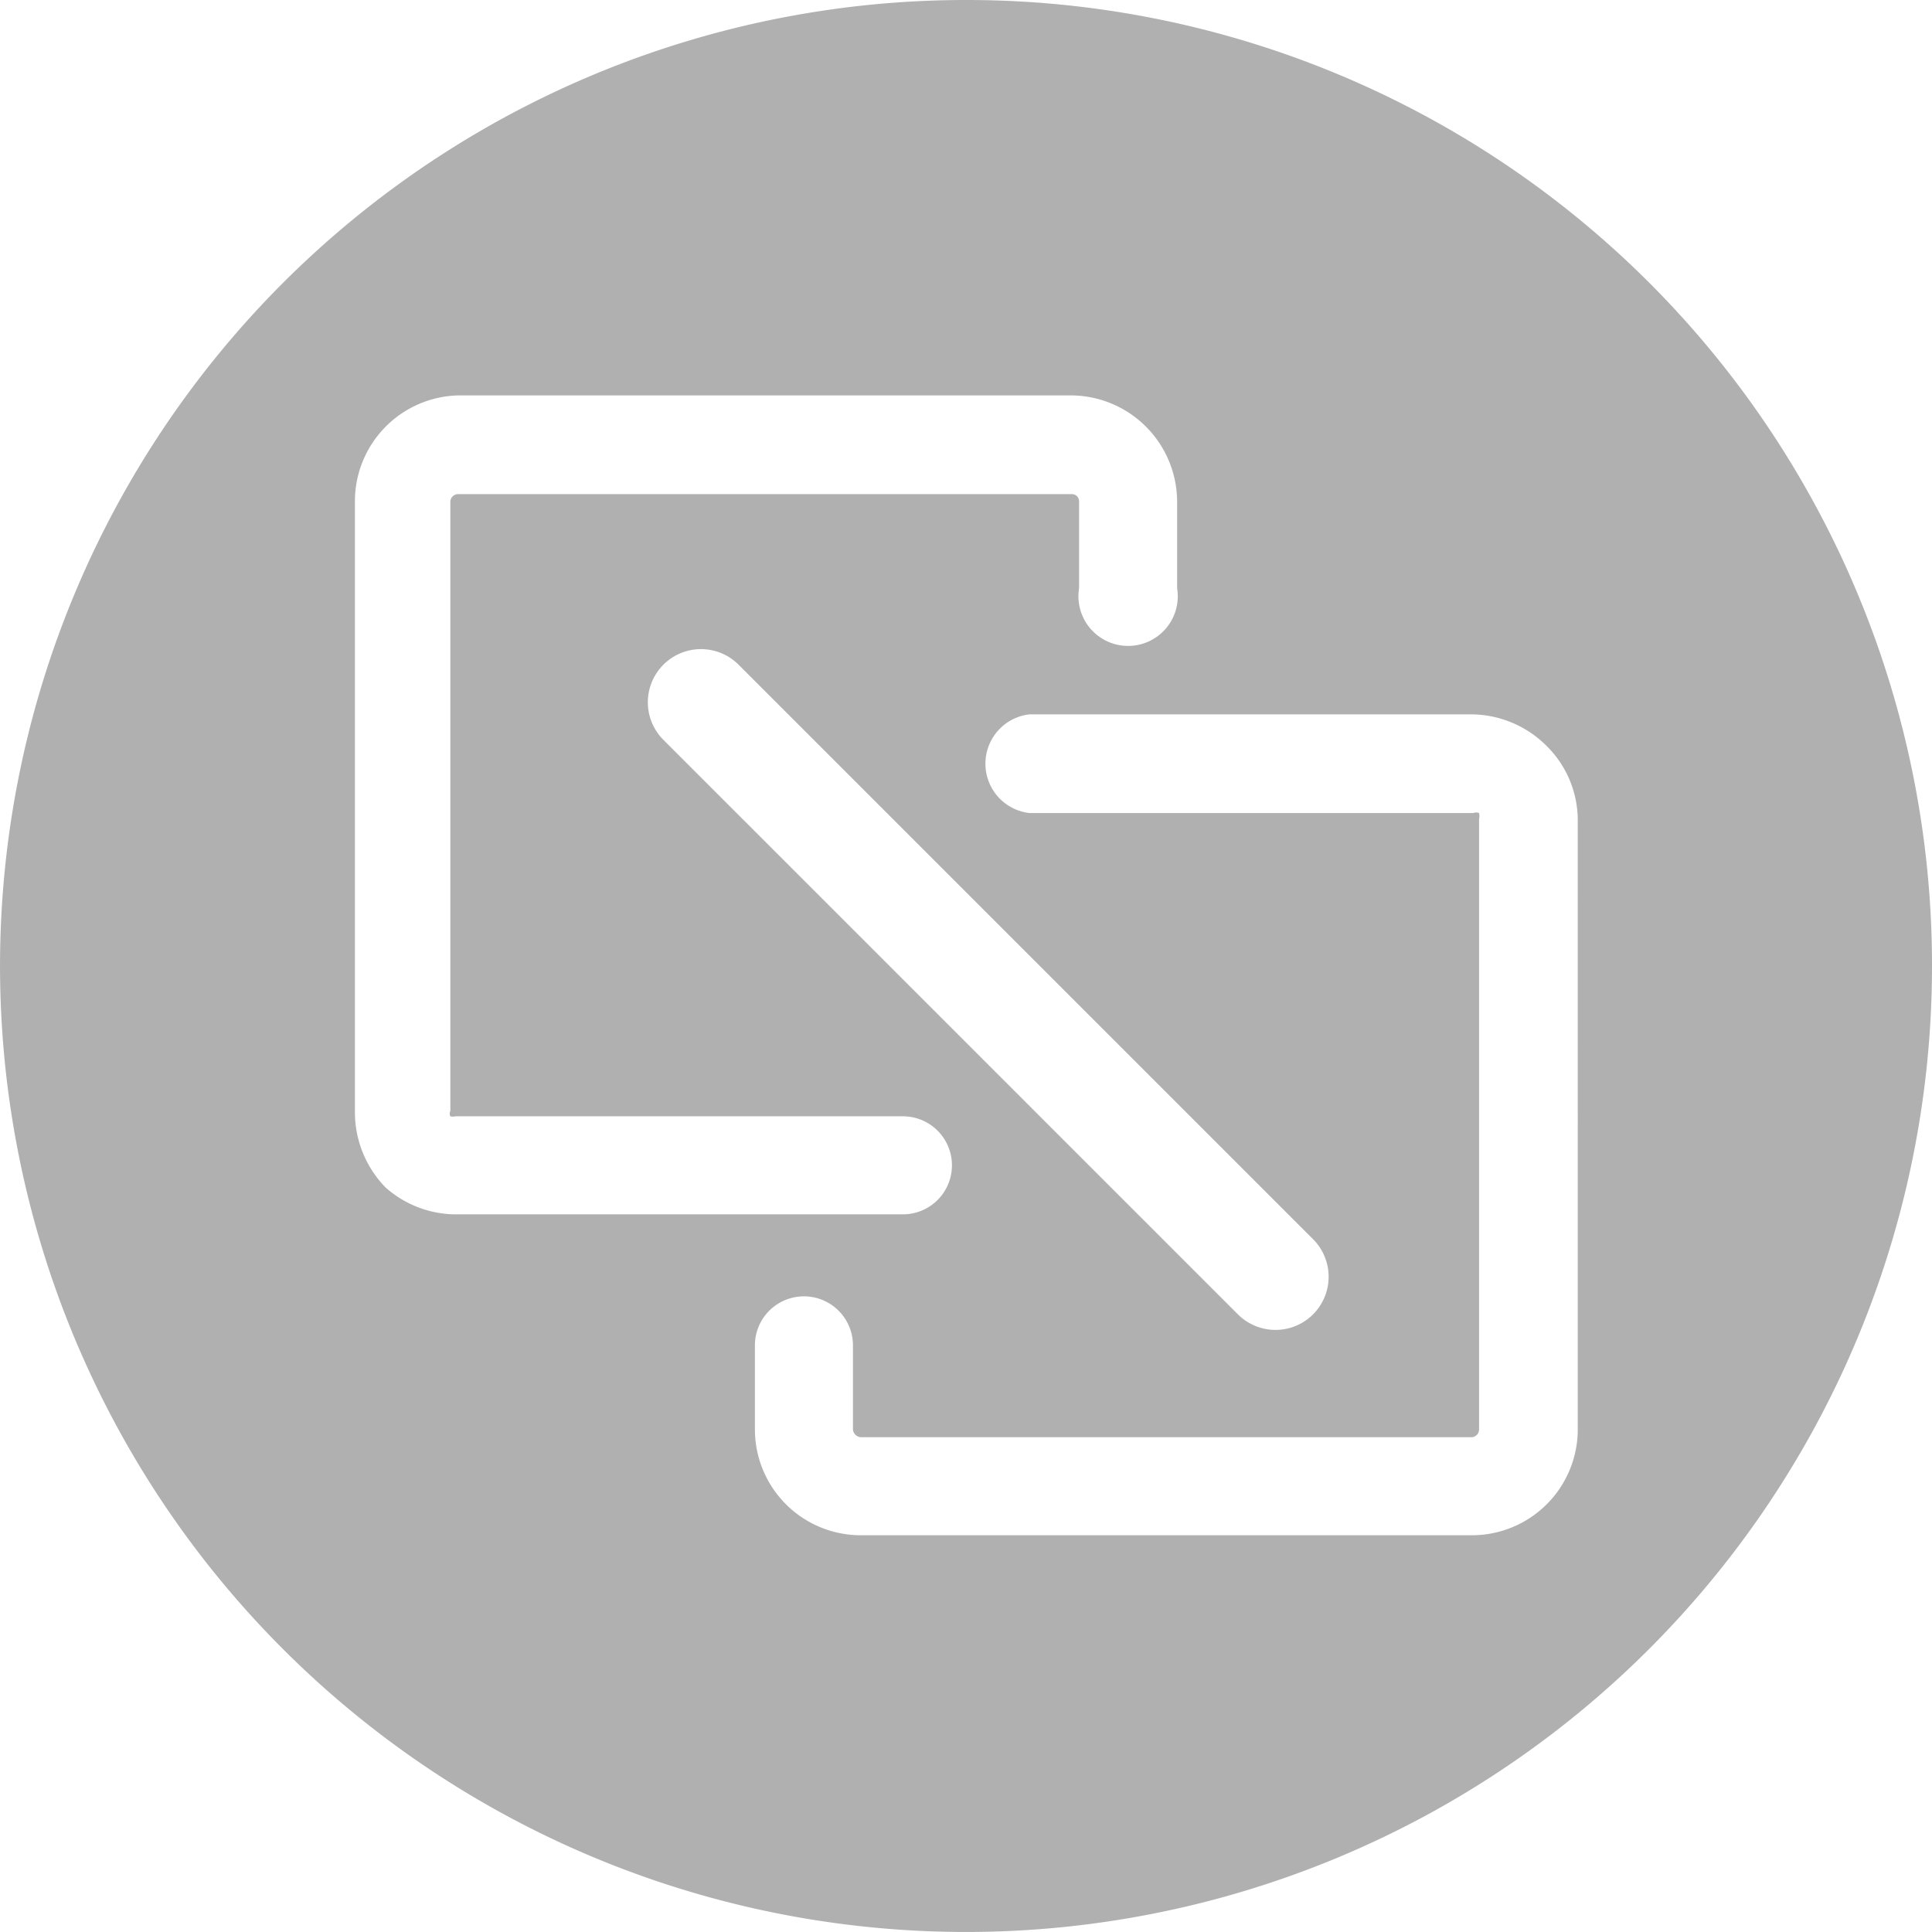 <?xml version="1.0" standalone="no"?><!DOCTYPE svg PUBLIC "-//W3C//DTD SVG 1.1//EN" "http://www.w3.org/Graphics/SVG/1.1/DTD/svg11.dtd"><svg t="1709805486509" class="icon" viewBox="0 0 1024 1024" version="1.1" xmlns="http://www.w3.org/2000/svg" p-id="23644" xmlns:xlink="http://www.w3.org/1999/xlink" width="200" height="200"><path d="M512.008 0a511.993 511.993 0 1 0 511.993 511.646A511.646 511.646 0 0 0 512.008 0zM204.396 629.425A57.157 57.157 0 0 1 188.115 588.895V265.696A56.118 56.118 0 0 1 242.848 209.577h323.892A56.465 56.465 0 0 1 623.898 265.696V311.768a26.327 26.327 0 1 1-51.961 0V265.696a3.81 3.81 0 0 0-3.81-3.81H242.848a4.157 4.157 0 0 0-4.157 3.81V588.895a3.118 3.118 0 0 0 0 2.771 6.235 6.235 0 0 0 2.771 0h236.944a25.981 25.981 0 1 1 0 51.961H242.848a56.465 56.465 0 0 1-38.451-14.203z m187.061-277.127l304.494 304.494a28.059 28.059 0 0 1-39.837 39.837l-304.494-304.494a28.059 28.059 0 0 1 39.837-39.837z m444.789 405.299a56.118 56.118 0 0 1-56.118 56.118h-323.892a56.118 56.118 0 0 1-56.118-56.118v-44.687a25.981 25.981 0 0 1 51.961 0v44.687a4.503 4.503 0 0 0 4.157 4.157h323.892a4.157 4.157 0 0 0 3.81-4.157v-323.546a6.582 6.582 0 0 0 0-3.118 4.503 4.503 0 0 0-3.118 0h-235.212a26.327 26.327 0 0 1 0-52.308h234.519a56.811 56.811 0 0 1 39.491 16.628 55.425 55.425 0 0 1 16.628 39.837z" fill="#b0b0b0" p-id="23645"></path></svg>